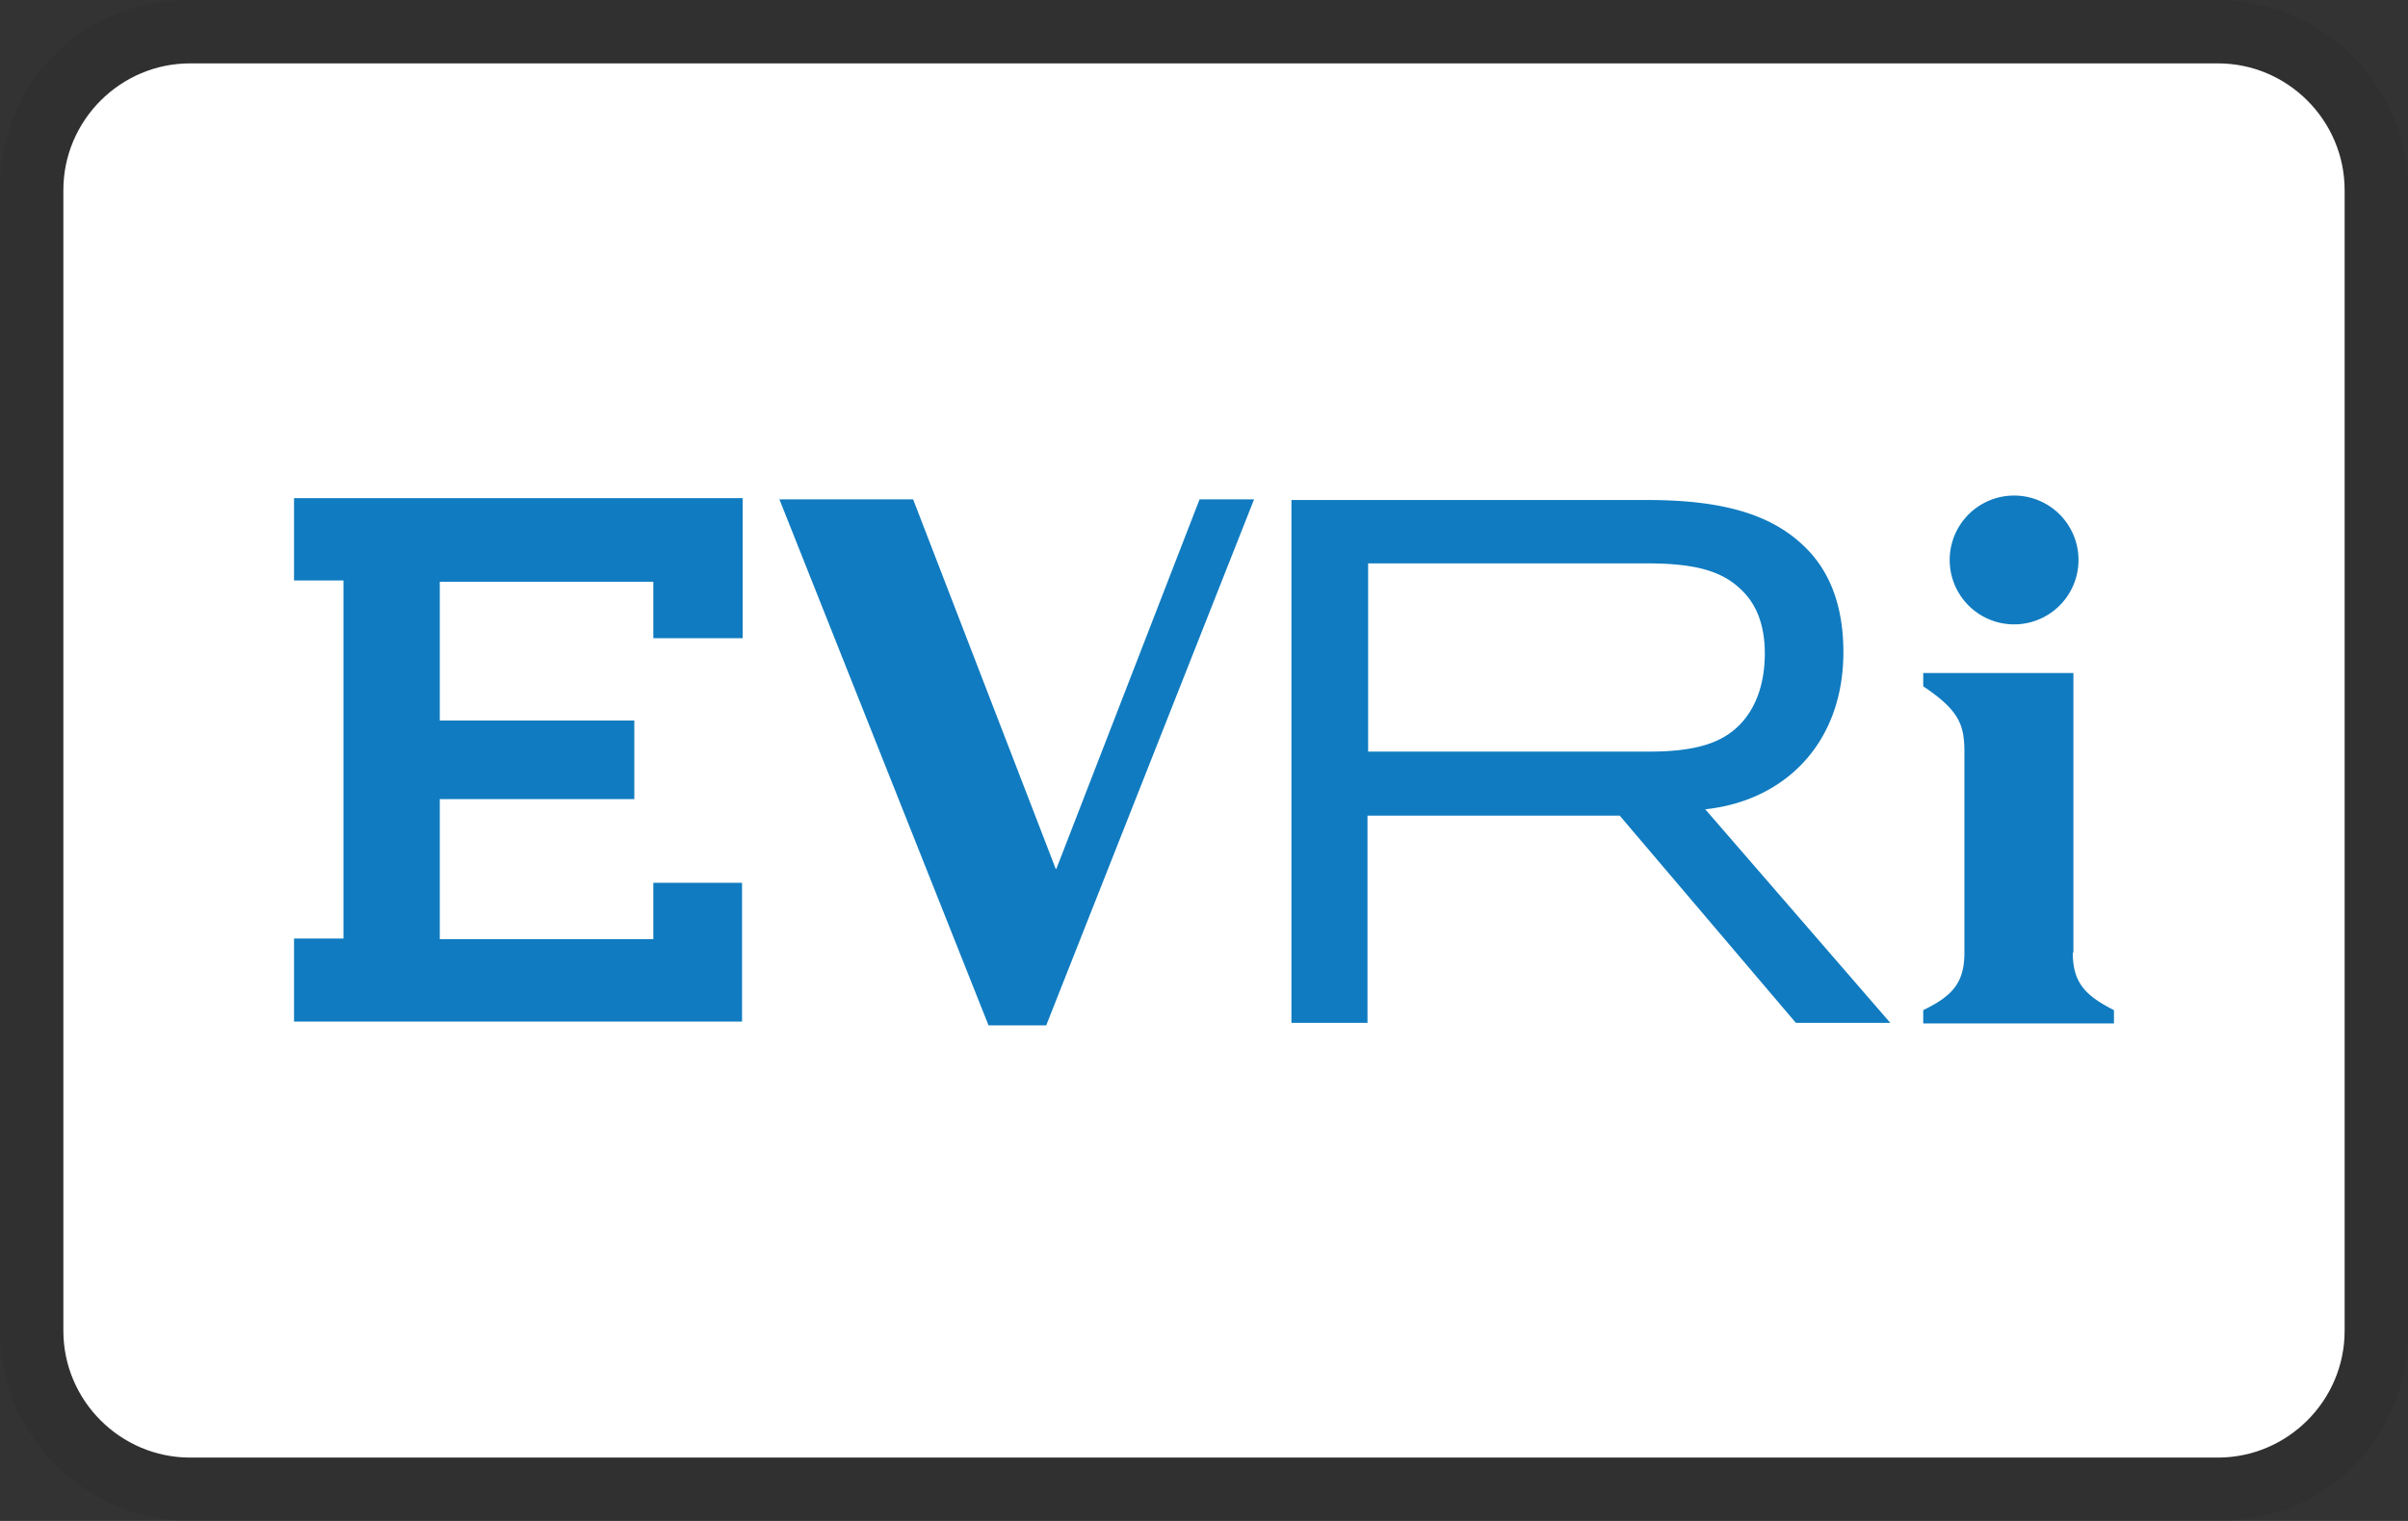 <svg xmlns="http://www.w3.org/2000/svg" width="38" height="24" aria-labelledby="pi-evri"><rect width="100%" height="100%" fill="#333333" stroke="none"/><title id="pi-evri">Evri</title><path d="M35 0H3C1.3 0 0 1.3 0 3v18c0 1.7 1.4 3 3 3h32c1.7 0 3-1.3 3-3V3c0-1.7-1.4-3-3-3z" style="isolation:isolate" fill="#010101" opacity=".07"/><path d="M35 1c1.1 0 2 .9 2 2v18c0 1.1-.9 2-2 2H3c-1.1 0-2-.9-2-2V3c0-1.1.9-2 2-2h32" fill="#fff"/><path d="M31.81 7.82a1.016 1.016 0 11-.052 2.032 1.016 1.016 0 01.052-2.032zm-20.09.06v2.19h-1.41v-.89H6.94v2.19h3.07v1.24H6.94v2.21h3.37v-.89h1.4v2.19H4.64v-1.31h.78V9.16h-.78v-1.3h7.08zm4.95 5.83l2.26-5.83h.86l-3.28 8.3h-.91l-3.3-8.3h2.11l2.25 5.83zm4.92-1.85V8.89H26c.74 0 1.16.12 1.45.39.26.23.4.57.4 1.03s-.13.85-.39 1.12c-.27.28-.67.43-1.43.43h-4.44zm8.24 4.28l-2.92-3.37c1.24-.13 2.18-1.03 2.18-2.48 0-.74-.22-1.3-.64-1.69-.51-.48-1.26-.71-2.45-.71h-5.62v8.25h1.2v-3.27h3.98l2.78 3.27h1.48zm2.88-1.11c0 .48.2.68.65.91v.21h-3.01v-.21c.45-.22.65-.42.65-.91v-3.16c0-.43-.08-.66-.65-1.04v-.21h2.37v4.41z" fill="#107bc0"/></svg>